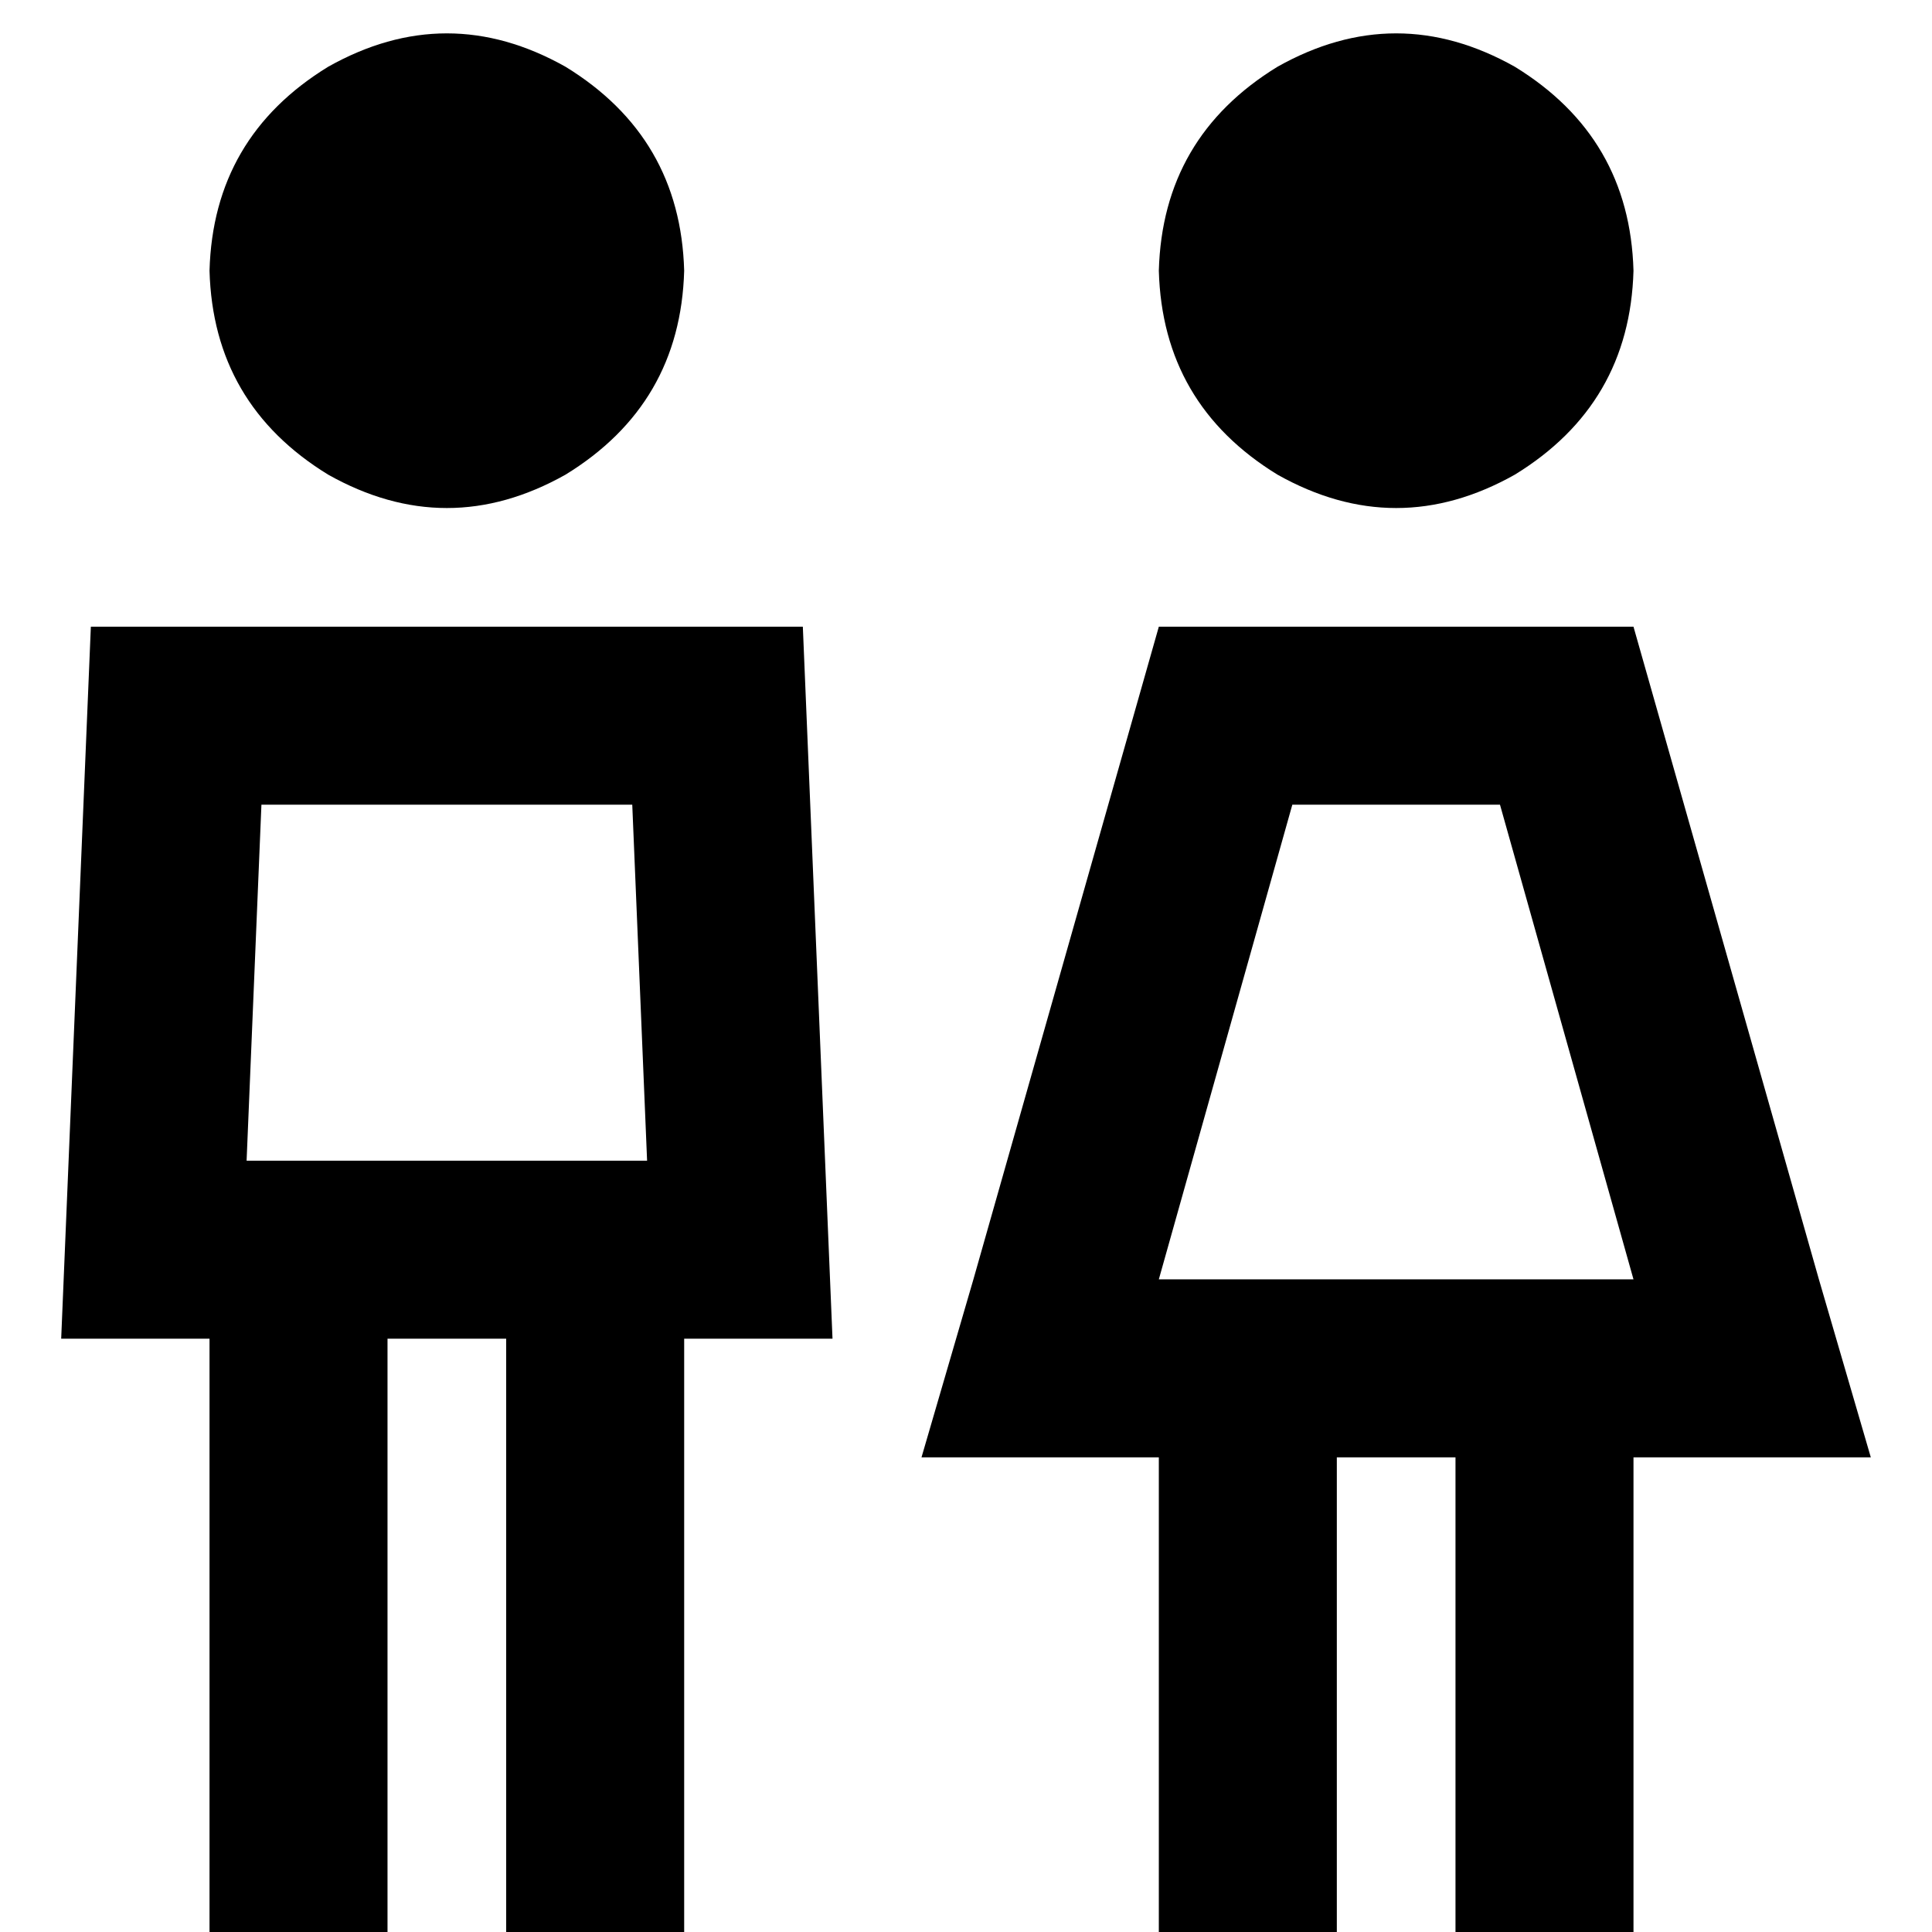 <svg xmlns="http://www.w3.org/2000/svg" viewBox="0 0 512 512">
  <path d="M 181.313 71.739 Q 180.33 36.361 149.866 17.689 Q 118.418 0 86.971 17.689 Q 56.507 36.361 55.524 71.739 Q 56.507 107.117 86.971 125.789 Q 118.418 143.478 149.866 125.789 Q 180.33 107.117 181.313 71.739 L 181.313 71.739 Z M 69.282 213.251 L 167.555 213.251 L 69.282 213.251 L 167.555 213.251 L 171.486 307.593 L 171.486 307.593 L 134.142 307.593 L 65.351 307.593 L 69.282 213.251 L 69.282 213.251 Z M 16.215 354.764 L 55.524 354.764 L 16.215 354.764 L 55.524 354.764 L 55.524 488.415 L 55.524 488.415 L 55.524 512 L 55.524 512 L 102.695 512 L 102.695 512 L 102.695 488.415 L 102.695 488.415 L 102.695 354.764 L 102.695 354.764 L 134.142 354.764 L 134.142 354.764 L 134.142 488.415 L 134.142 488.415 L 134.142 512 L 134.142 512 L 181.313 512 L 181.313 512 L 181.313 488.415 L 181.313 488.415 L 181.313 354.764 L 181.313 354.764 L 220.622 354.764 L 220.622 354.764 L 218.656 307.593 L 218.656 307.593 L 212.76 166.081 L 212.76 166.081 L 24.077 166.081 L 24.077 166.081 L 18.18 307.593 L 18.18 307.593 L 16.215 354.764 L 16.215 354.764 Z M 432.891 71.739 Q 431.908 36.361 401.443 17.689 Q 369.996 0 338.549 17.689 Q 308.084 36.361 307.102 71.739 Q 308.084 107.117 338.549 125.789 Q 369.996 143.478 401.443 125.789 Q 431.908 107.117 432.891 71.739 L 432.891 71.739 Z M 342.48 213.251 L 397.512 213.251 L 342.48 213.251 L 397.512 213.251 L 432.891 339.04 L 432.891 339.04 L 307.102 339.04 L 307.102 339.04 L 342.48 213.251 L 342.48 213.251 Z M 432.891 166.081 L 307.102 166.081 L 432.891 166.081 L 307.102 166.081 L 257.965 339.04 L 257.965 339.04 L 244.207 386.211 L 244.207 386.211 L 293.344 386.211 L 307.102 386.211 L 307.102 488.415 L 307.102 488.415 L 307.102 512 L 307.102 512 L 354.273 512 L 354.273 512 L 354.273 488.415 L 354.273 488.415 L 354.273 386.211 L 354.273 386.211 L 385.72 386.211 L 385.72 386.211 L 385.72 488.415 L 385.72 488.415 L 385.72 512 L 385.72 512 L 432.891 512 L 432.891 512 L 432.891 488.415 L 432.891 488.415 L 432.891 386.211 L 432.891 386.211 L 446.649 386.211 L 495.785 386.211 L 482.027 339.04 L 482.027 339.04 L 432.891 166.081 L 432.891 166.081 Z" />
</svg>
